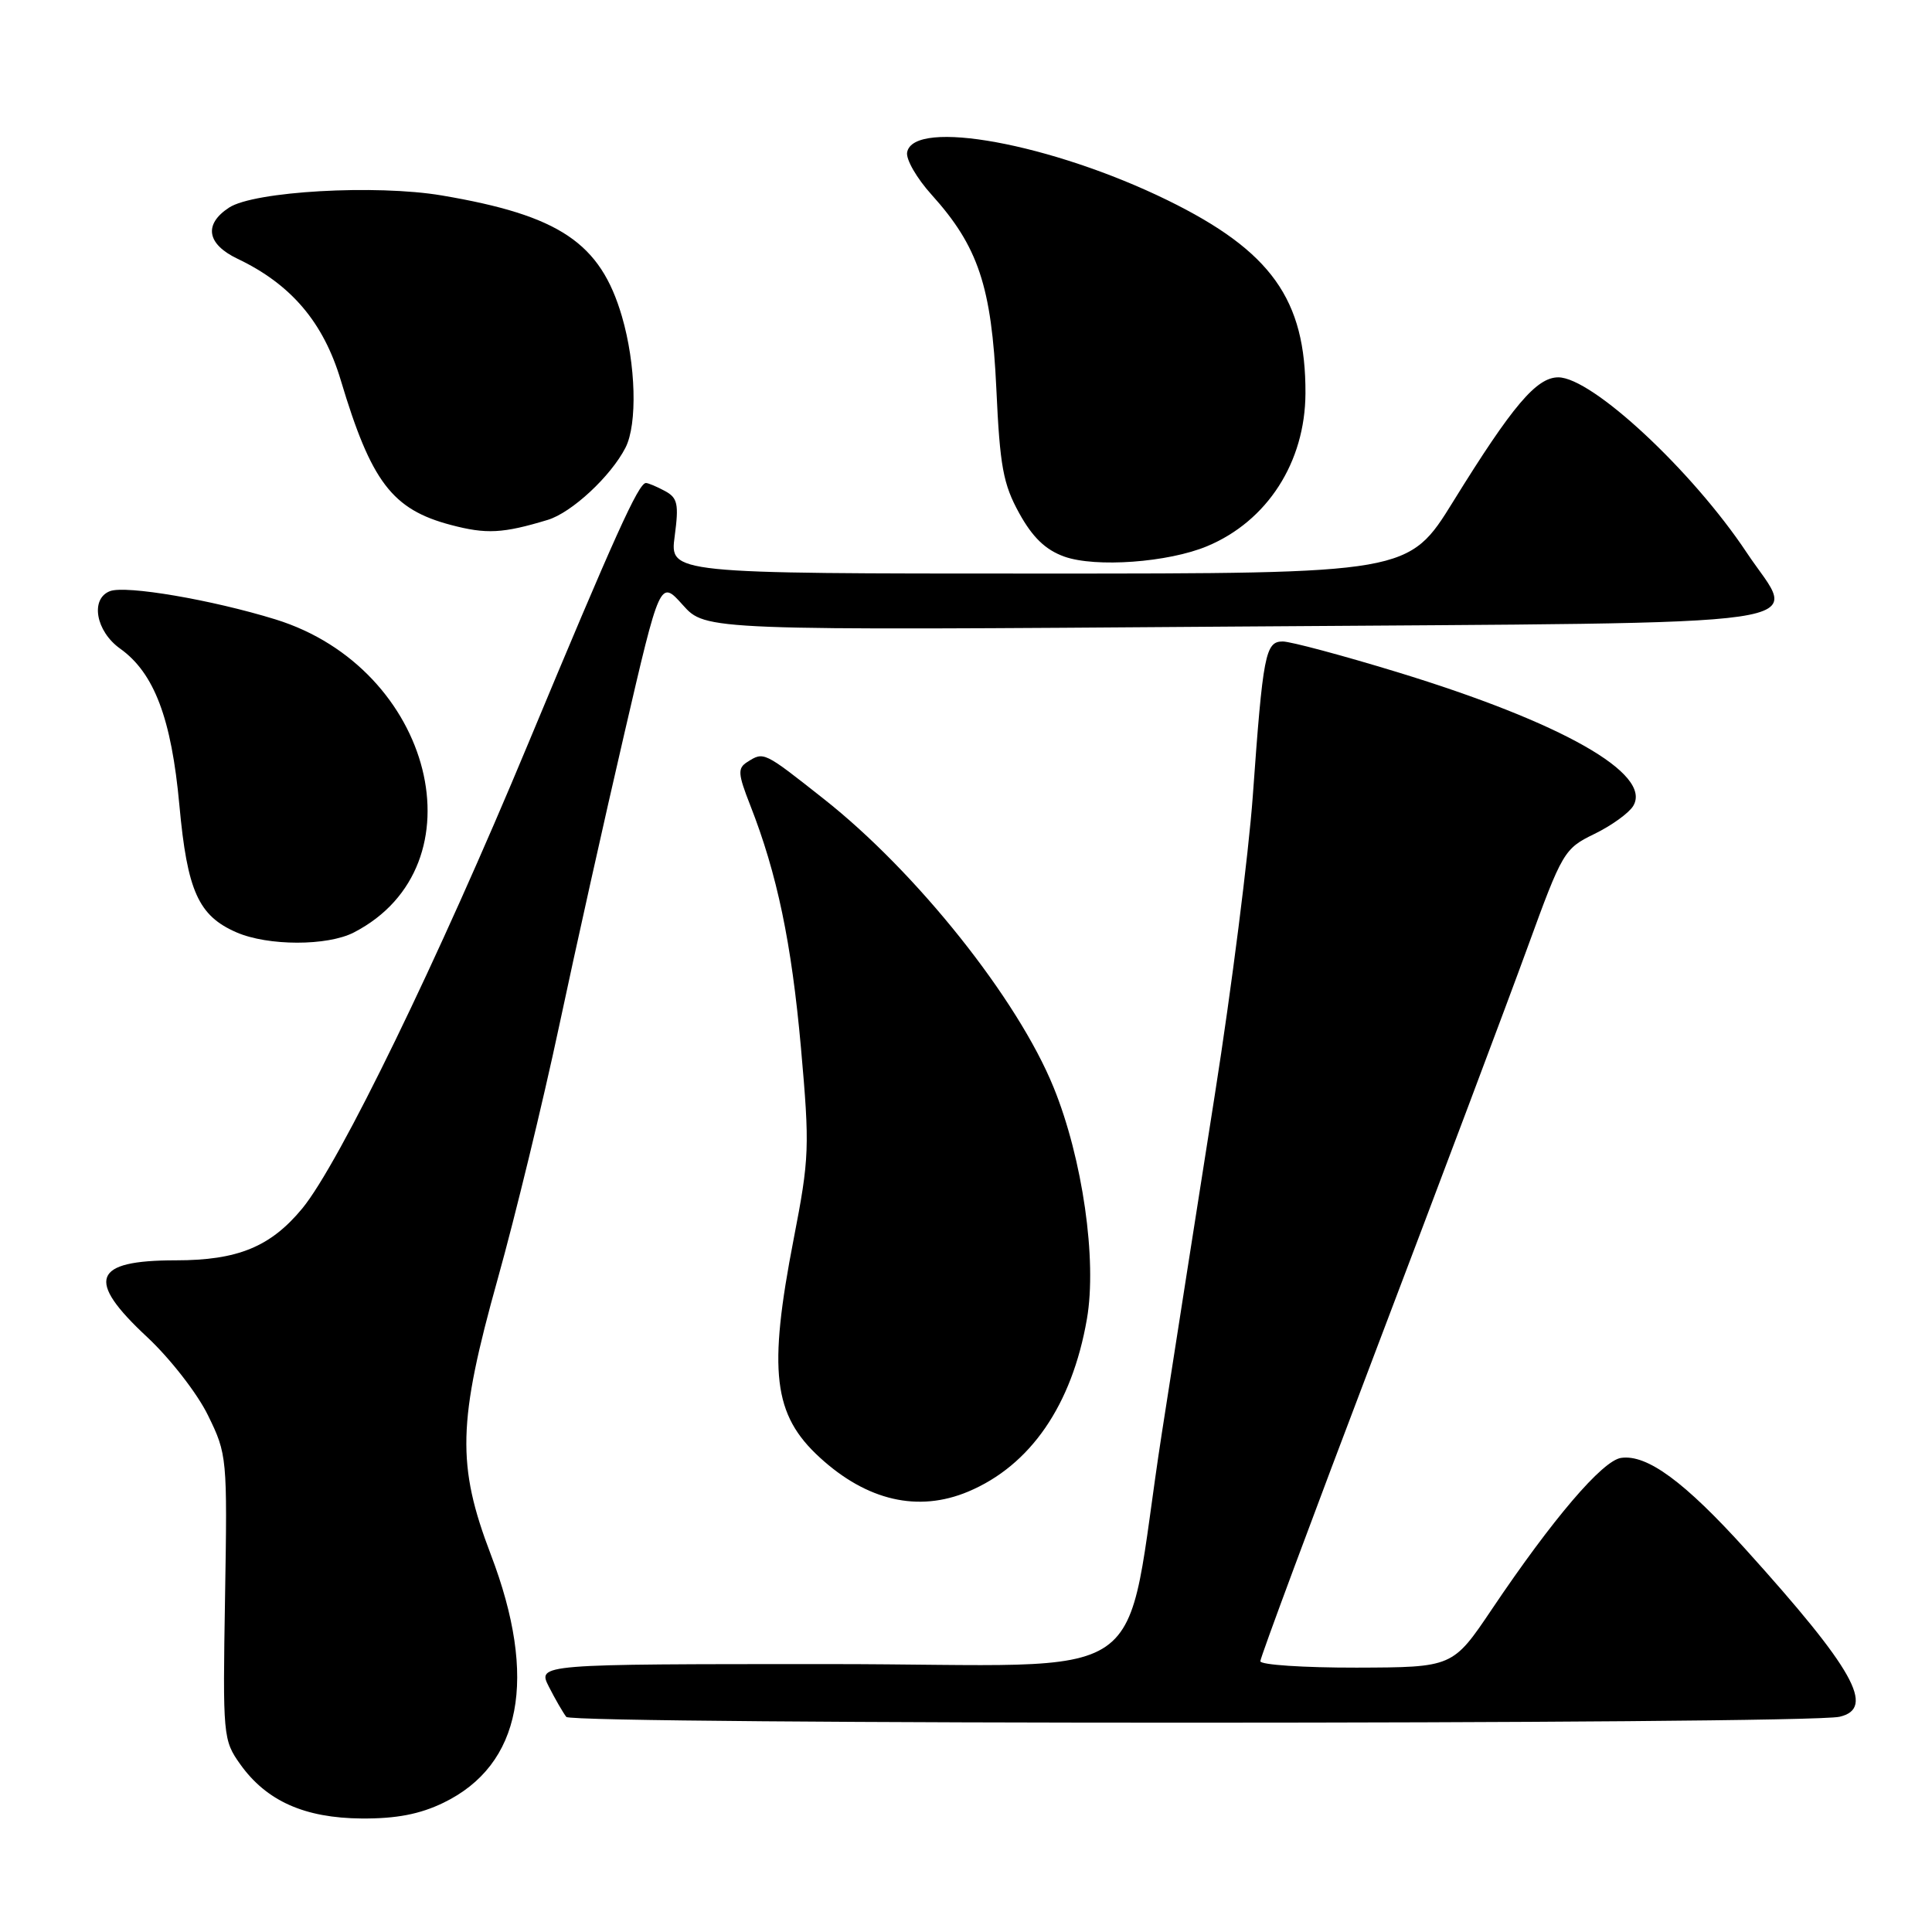 <?xml version="1.0" encoding="UTF-8" standalone="no"?>
<!DOCTYPE svg PUBLIC "-//W3C//DTD SVG 1.1//EN" "http://www.w3.org/Graphics/SVG/1.1/DTD/svg11.dtd" >
<svg xmlns="http://www.w3.org/2000/svg" xmlns:xlink="http://www.w3.org/1999/xlink" version="1.1" viewBox="0 0 256 256">
 <g >
 <path fill="currentColor"
d=" M 58.75 238.88 C 69.11 233.87 71.30 222.39 65.04 206.00 C 60.50 194.11 60.64 188.45 65.97 169.39 C 68.26 161.20 71.91 146.18 74.08 136.00 C 76.24 125.83 80.14 108.34 82.74 97.15 C 87.46 76.80 87.46 76.80 90.48 80.17 C 93.50 83.54 93.50 83.54 163.99 83.02 C 244.50 82.43 238.17 83.34 231.46 73.24 C 224.23 62.36 210.95 50.00 206.48 50.00 C 203.59 50.00 200.41 53.76 192.57 66.43 C 186.65 76.00 186.65 76.00 137.70 76.00 C 88.74 76.00 88.74 76.00 89.40 71.05 C 89.97 66.77 89.79 65.96 88.09 65.05 C 87.01 64.47 85.89 64.00 85.59 64.00 C 84.61 64.00 81.43 71.05 70.00 98.50 C 58.06 127.21 44.95 154.18 40.05 160.13 C 35.85 165.21 31.50 167.00 23.30 167.00 C 12.26 167.00 11.31 169.55 19.50 177.17 C 22.53 180.00 26.15 184.64 27.56 187.54 C 30.09 192.70 30.13 193.12 29.82 211.65 C 29.51 230.04 29.56 230.58 31.83 233.77 C 35.31 238.65 40.36 240.90 47.93 240.96 C 52.52 240.99 55.63 240.39 58.75 238.88 Z  M 243.75 227.48 C 248.56 226.37 245.66 221.20 231.31 205.30 C 223.21 196.34 218.24 192.68 214.80 193.18 C 212.33 193.54 205.75 201.24 197.69 213.22 C 192.50 220.93 192.50 220.93 179.75 220.97 C 172.74 220.98 167.00 220.60 167.00 220.12 C 167.00 219.63 173.90 201.07 182.34 178.87 C 190.78 156.66 199.82 132.65 202.42 125.50 C 207.02 112.86 207.27 112.44 211.27 110.50 C 213.53 109.40 215.85 107.73 216.41 106.79 C 218.97 102.54 206.98 95.74 185.18 89.07 C 177.85 86.83 171.00 85.00 169.97 85.00 C 167.67 85.00 167.35 86.67 166.00 105.50 C 165.44 113.20 163.19 130.97 160.98 145.00 C 158.77 159.03 155.61 179.23 153.95 189.90 C 148.59 224.45 154.28 220.50 109.83 220.50 C 71.21 220.50 71.21 220.50 72.73 223.50 C 73.57 225.15 74.61 226.95 75.04 227.50 C 75.85 228.53 239.30 228.52 243.75 227.48 Z  M 128.28 197.65 C 136.53 194.19 142.04 186.20 144.02 174.78 C 145.38 166.99 143.45 153.52 139.61 144.09 C 134.86 132.38 121.44 115.54 109.14 105.85 C 101.15 99.54 101.22 99.58 99.02 100.97 C 97.72 101.79 97.77 102.52 99.41 106.70 C 102.98 115.80 104.88 124.91 106.13 138.83 C 107.30 152.01 107.25 153.43 105.17 164.15 C 101.76 181.72 102.44 187.47 108.63 193.13 C 114.88 198.86 121.67 200.42 128.28 197.65 Z  M 46.90 123.55 C 64.00 114.71 57.43 88.54 36.49 82.07 C 28.07 79.47 16.68 77.53 14.57 78.33 C 11.93 79.35 12.69 83.64 15.91 85.94 C 20.43 89.16 22.72 95.20 23.77 106.70 C 24.81 118.06 26.29 121.35 31.33 123.54 C 35.51 125.36 43.39 125.37 46.90 123.55 Z  M 159.96 72.37 C 167.93 69.04 172.94 61.25 172.98 52.12 C 173.03 39.68 168.44 33.26 154.68 26.52 C 139.38 19.04 121.05 15.67 120.20 20.18 C 120.02 21.11 121.48 23.63 123.44 25.80 C 129.62 32.65 131.39 37.95 132.02 51.50 C 132.49 61.78 132.92 64.14 135.05 68.00 C 136.82 71.21 138.54 72.86 141.02 73.75 C 145.16 75.23 154.80 74.53 159.96 72.37 Z  M 72.57 68.89 C 75.75 67.93 80.93 63.12 82.88 59.32 C 84.48 56.20 84.26 48.26 82.41 41.93 C 79.56 32.18 74.15 28.54 58.55 25.90 C 49.82 24.42 33.65 25.34 30.35 27.51 C 26.97 29.72 27.40 32.34 31.46 34.28 C 38.58 37.67 42.85 42.70 45.15 50.37 C 49.19 63.86 51.97 67.51 59.75 69.56 C 64.45 70.80 66.62 70.69 72.57 68.89 Z "/>
</g>
</svg>